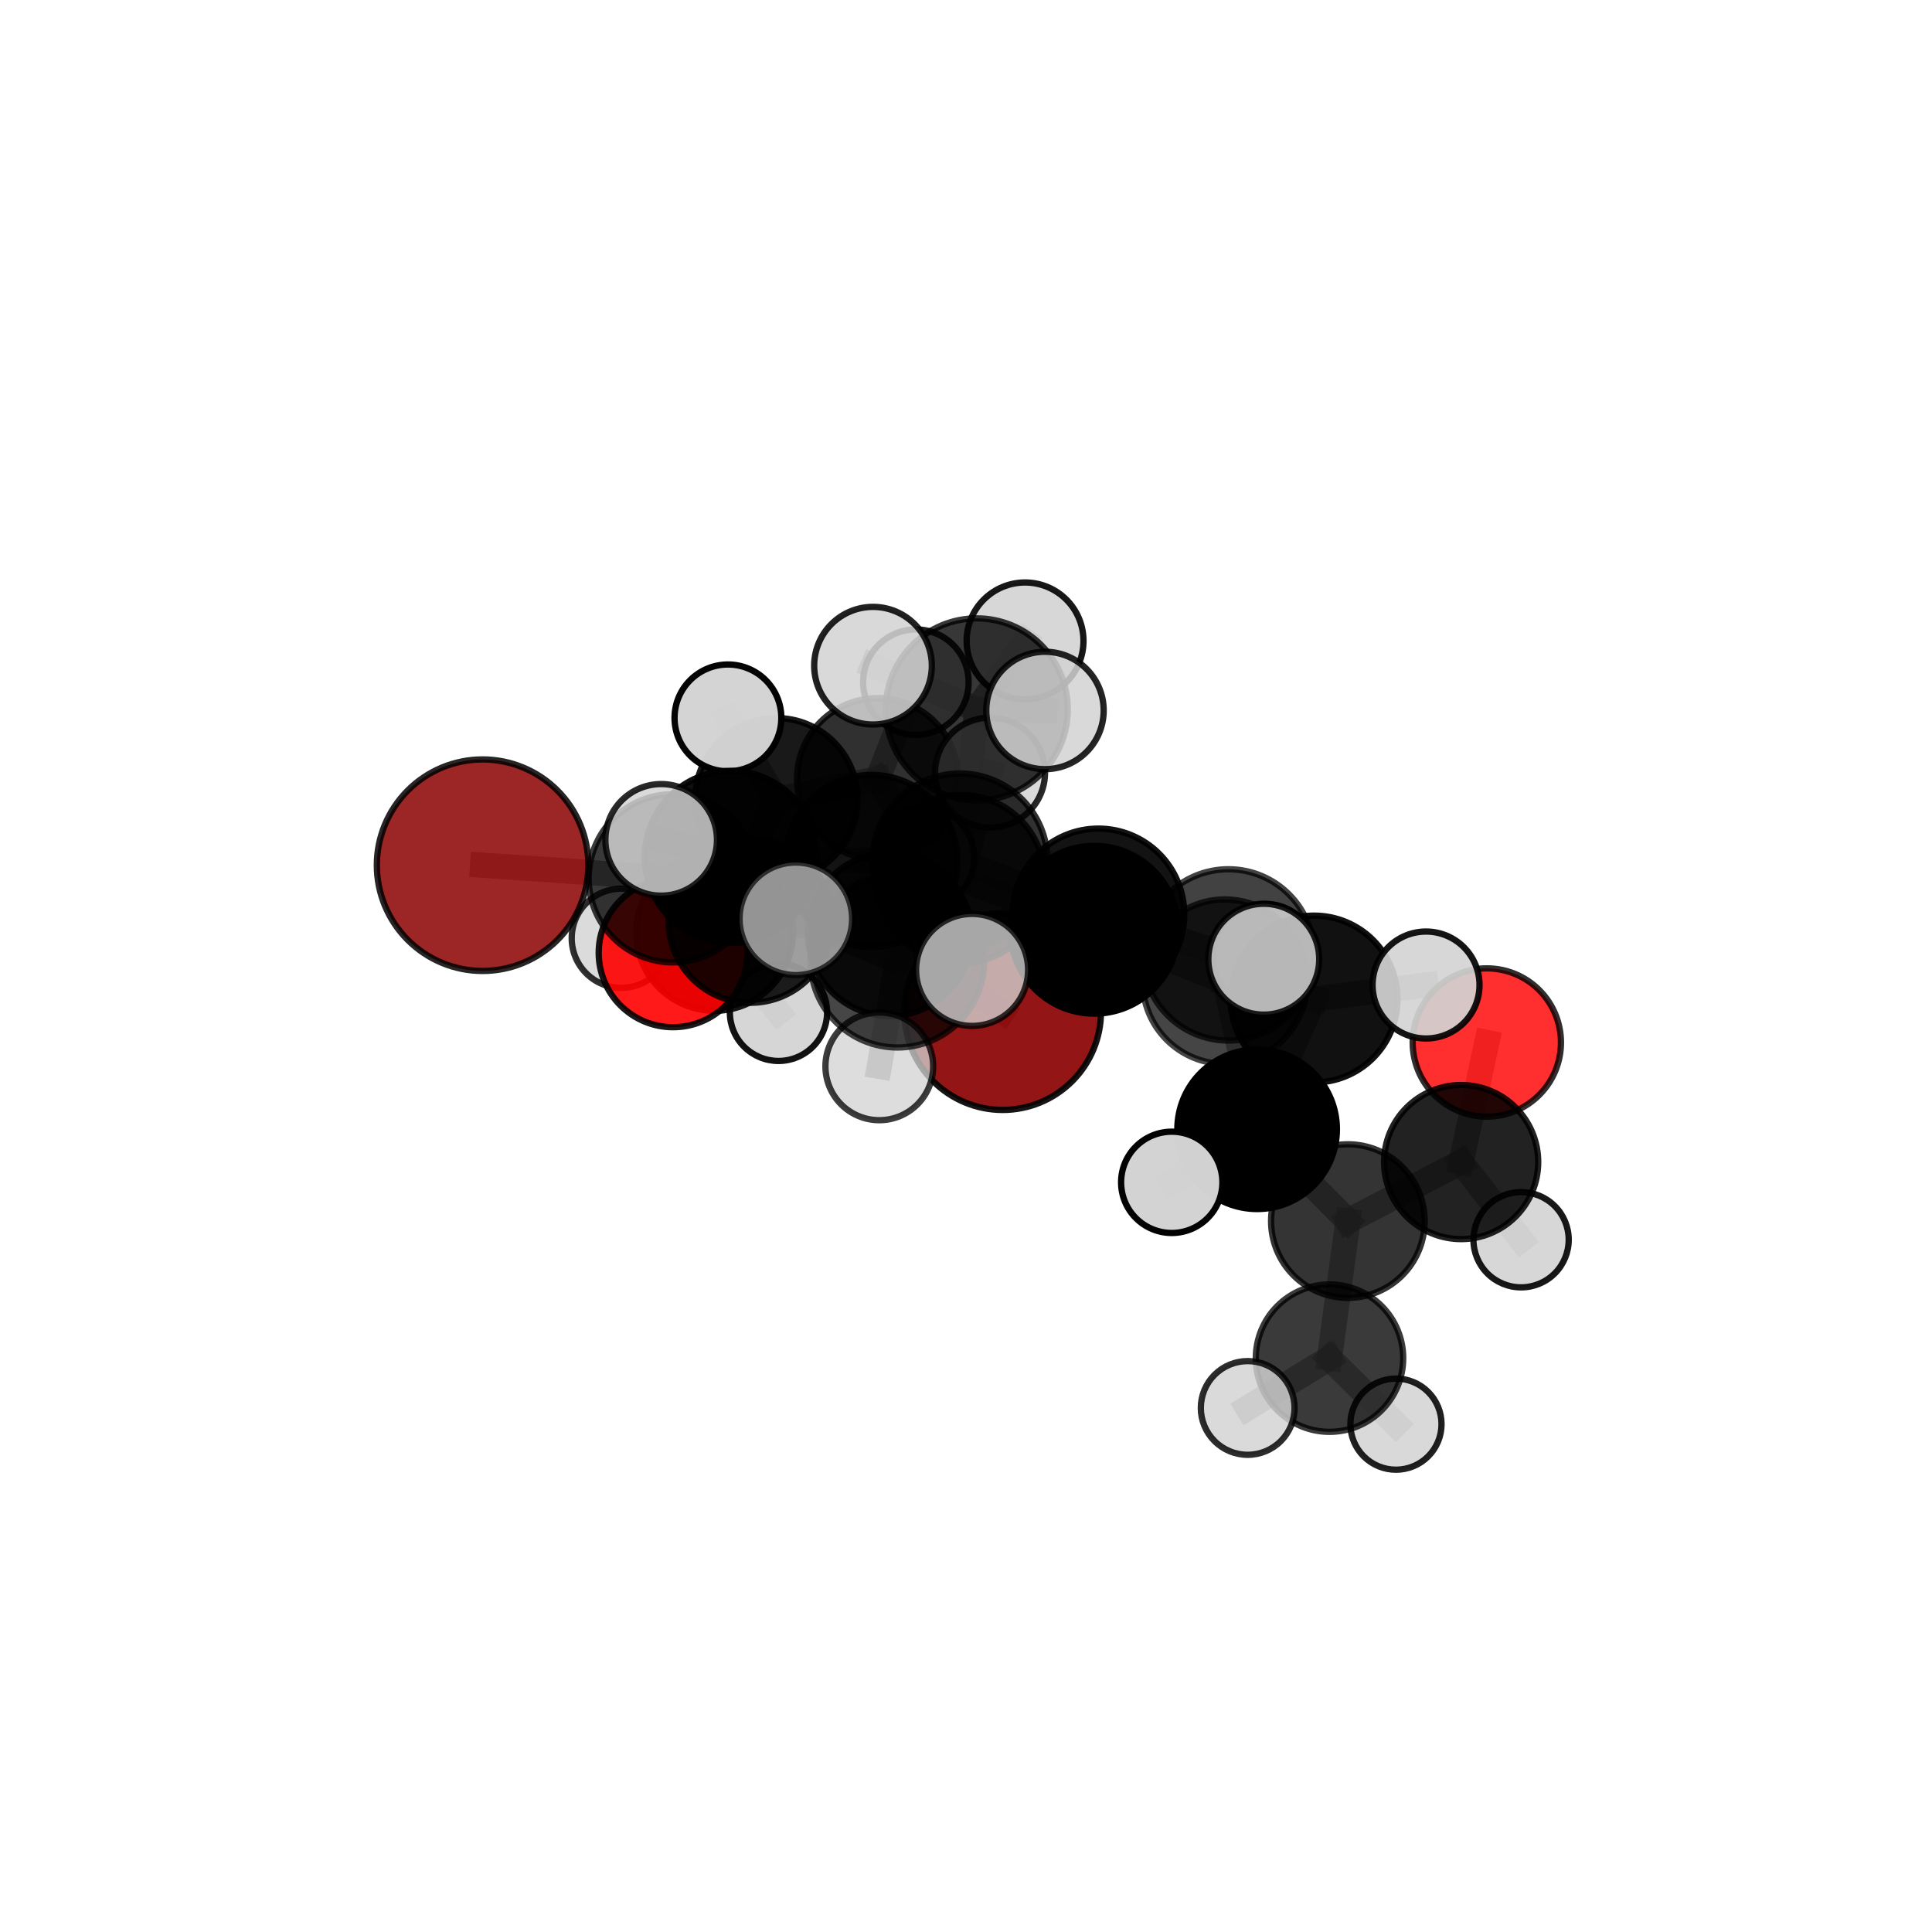 <?xml version="1.0" encoding="utf-8" standalone="no"?>
<!DOCTYPE svg PUBLIC "-//W3C//DTD SVG 1.1//EN"
  "http://www.w3.org/Graphics/SVG/1.1/DTD/svg11.dtd">
<svg xmlns:xlink="http://www.w3.org/1999/xlink" width="153pt" height="153pt" viewBox="0 0 153 153" xmlns="http://www.w3.org/2000/svg" version="1.1">
 <defs>
  <style type="text/css">*{stroke-linejoin: round; stroke-linecap: butt}</style>
 </defs>
 <g id="figure_1">
  <g id="patch_1">
   <path d="M 0 153 
L 153 153 
L 153 0 
L 0 0 
L 0 153 
z
" style="fill: none"/>
  </g>
  <g id="patch_2">
   <path d="M 7.2 145.8 
L 145.8 145.8 
L 145.8 7.2 
L 7.2 7.2 
L 7.2 145.8 
z
" style="fill: none"/>
  </g>
  <g id="axes_1">
   <g id="line2d_1">
    <path d="M 79.404 80.112 
L 70.463 73.993 
" clip-path="url(#p03e789c1f8)" style="fill: none; stroke: #808080; stroke-opacity: 0.652; stroke-width: 2; stroke-linecap: square"/>
   </g>
   <g id="line2d_2">
    <path d="M 70.463 73.993 
L 59.431 72.936 
" clip-path="url(#p03e789c1f8)" style="fill: none; stroke: #808080; stroke-opacity: 0.672; stroke-width: 2; stroke-linecap: square"/>
   </g>
   <g id="line2d_3">
    <path d="M 38.218 68.517 
L 53.281 69.554 
" clip-path="url(#p03e789c1f8)" style="fill: none; stroke: #808080; stroke-opacity: 0.701; stroke-width: 2; stroke-linecap: square"/>
   </g>
   <g id="line2d_4">
    <path d="M 53.281 69.554 
L 59.431 72.936 
" clip-path="url(#p03e789c1f8)" style="fill: none; stroke: #808080; stroke-opacity: 0.687; stroke-width: 2; stroke-linecap: square"/>
   </g>
   <g id="line2d_5">
    <path d="M 117.745 82.558 
L 115.711 92.026 
" clip-path="url(#p03e789c1f8)" style="fill: none; stroke: #808080; stroke-opacity: 0.634; stroke-width: 2; stroke-linecap: square"/>
   </g>
   <g id="line2d_6">
    <path d="M 115.711 92.026 
L 106.742 96.701 
" clip-path="url(#p03e789c1f8)" style="fill: none; stroke: #808080; stroke-opacity: 0.619; stroke-width: 2; stroke-linecap: square"/>
   </g>
   <g id="line2d_7">
    <path d="M 115.711 92.026 
L 120.458 98.178 
" clip-path="url(#p03e789c1f8)" style="fill: none; stroke: #808080; stroke-opacity: 0.607; stroke-width: 2; stroke-linecap: square"/>
   </g>
   <g id="line2d_8">
    <path d="M 53.301 75.458 
L 59.431 72.936 
" clip-path="url(#p03e789c1f8)" style="fill: none; stroke: #808080; stroke-opacity: 0.662; stroke-width: 2; stroke-linecap: square"/>
   </g>
   <g id="line2d_9">
    <path d="M 53.301 75.458 
L 56.591 73.832 
" clip-path="url(#p03e789c1f8)" style="fill: none; stroke: #808080; stroke-opacity: 0.643; stroke-width: 2; stroke-linecap: square"/>
   </g>
   <g id="line2d_10">
    <path d="M 56.591 73.832 
L 61.481 63.295 
" clip-path="url(#p03e789c1f8)" style="fill: none; stroke: #808080; stroke-opacity: 0.651; stroke-width: 2; stroke-linecap: square"/>
   </g>
   <g id="line2d_11">
    <path d="M 56.591 73.832 
L 49.204 74.303 
" clip-path="url(#p03e789c1f8)" style="fill: none; stroke: #808080; stroke-opacity: 0.631; stroke-width: 2; stroke-linecap: square"/>
   </g>
   <g id="line2d_12">
    <path d="M 56.591 73.832 
L 61.65 80.169 
" clip-path="url(#p03e789c1f8)" style="fill: none; stroke: #808080; stroke-opacity: 0.623; stroke-width: 2; stroke-linecap: square"/>
   </g>
   <g id="line2d_13">
    <path d="M 76.019 68.188 
L 86.987 72.419 
" clip-path="url(#p03e789c1f8)" style="fill: none; stroke: #808080; stroke-opacity: 0.732; stroke-width: 2; stroke-linecap: square"/>
   </g>
   <g id="line2d_14">
    <path d="M 76.019 68.188 
L 69.012 68.184 
" clip-path="url(#p03e789c1f8)" style="fill: none; stroke: #808080; stroke-opacity: 0.733; stroke-width: 2; stroke-linecap: square"/>
   </g>
   <g id="line2d_15">
    <path d="M 76.019 68.188 
L 77.353 56.177 
" clip-path="url(#p03e789c1f8)" style="fill: none; stroke: #808080; stroke-opacity: 0.764; stroke-width: 2; stroke-linecap: square"/>
   </g>
   <g id="line2d_16">
    <path d="M 76.019 68.188 
L 71.07 76.074 
" clip-path="url(#p03e789c1f8)" style="fill: none; stroke: #808080; stroke-opacity: 0.738; stroke-width: 2; stroke-linecap: square"/>
   </g>
   <g id="line2d_17">
    <path d="M 86.987 72.419 
L 97.28 75.62 
" clip-path="url(#p03e789c1f8)" style="fill: none; stroke: #808080; stroke-opacity: 0.72; stroke-width: 2; stroke-linecap: square"/>
   </g>
   <g id="line2d_18">
    <path d="M 86.987 72.419 
L 86.657 73.631 
" clip-path="url(#p03e789c1f8)" style="fill: none; stroke: #808080; stroke-opacity: 0.71; stroke-width: 2; stroke-linecap: square"/>
   </g>
   <g id="line2d_19">
    <path d="M 69.012 68.184 
L 57.874 67.859 
" clip-path="url(#p03e789c1f8)" style="fill: none; stroke: #808080; stroke-opacity: 0.724; stroke-width: 2; stroke-linecap: square"/>
   </g>
   <g id="line2d_20">
    <path d="M 69.012 68.184 
L 76.067 69.616 
" clip-path="url(#p03e789c1f8)" style="fill: none; stroke: #808080; stroke-opacity: 0.713; stroke-width: 2; stroke-linecap: square"/>
   </g>
   <g id="line2d_21">
    <path d="M 77.353 56.177 
L 69.135 52.718 
" clip-path="url(#p03e789c1f8)" style="fill: none; stroke: #808080; stroke-opacity: 0.793; stroke-width: 2; stroke-linecap: square"/>
   </g>
   <g id="line2d_22">
    <path d="M 77.353 56.177 
L 82.755 56.263 
" clip-path="url(#p03e789c1f8)" style="fill: none; stroke: #808080; stroke-opacity: 0.792; stroke-width: 2; stroke-linecap: square"/>
   </g>
   <g id="line2d_23">
    <path d="M 77.353 56.177 
L 81.177 50.755 
" clip-path="url(#p03e789c1f8)" style="fill: none; stroke: #808080; stroke-opacity: 0.789; stroke-width: 2; stroke-linecap: square"/>
   </g>
   <g id="line2d_24">
    <path d="M 71.07 76.074 
L 63.026 72.762 
" clip-path="url(#p03e789c1f8)" style="fill: none; stroke: #808080; stroke-opacity: 0.741; stroke-width: 2; stroke-linecap: square"/>
   </g>
   <g id="line2d_25">
    <path d="M 71.07 76.074 
L 69.633 84.446 
" clip-path="url(#p03e789c1f8)" style="fill: none; stroke: #808080; stroke-opacity: 0.718; stroke-width: 2; stroke-linecap: square"/>
   </g>
   <g id="line2d_26">
    <path d="M 71.07 76.074 
L 76.983 76.811 
" clip-path="url(#p03e789c1f8)" style="fill: none; stroke: #808080; stroke-opacity: 0.739; stroke-width: 2; stroke-linecap: square"/>
   </g>
   <g id="line2d_27">
    <path d="M 97.28 75.62 
L 104.065 79.117 
" clip-path="url(#p03e789c1f8)" style="fill: none; stroke: #808080; stroke-opacity: 0.706; stroke-width: 2; stroke-linecap: square"/>
   </g>
   <g id="line2d_28">
    <path d="M 97.28 75.62 
L 100.082 75.962 
" clip-path="url(#p03e789c1f8)" style="fill: none; stroke: #808080; stroke-opacity: 0.726; stroke-width: 2; stroke-linecap: square"/>
   </g>
   <g id="line2d_29">
    <path d="M 86.657 73.631 
L 76.067 69.616 
" clip-path="url(#p03e789c1f8)" style="fill: none; stroke: #808080; stroke-opacity: 0.7; stroke-width: 2; stroke-linecap: square"/>
   </g>
   <g id="line2d_30">
    <path d="M 86.657 73.631 
L 97.004 77.74 
" clip-path="url(#p03e789c1f8)" style="fill: none; stroke: #808080; stroke-opacity: 0.688; stroke-width: 2; stroke-linecap: square"/>
   </g>
   <g id="line2d_31">
    <path d="M 57.874 67.859 
L 53.281 69.554 
" clip-path="url(#p03e789c1f8)" style="fill: none; stroke: #808080; stroke-opacity: 0.712; stroke-width: 2; stroke-linecap: square"/>
   </g>
   <g id="line2d_32">
    <path d="M 57.874 67.859 
L 52.361 66.511 
" clip-path="url(#p03e789c1f8)" style="fill: none; stroke: #808080; stroke-opacity: 0.732; stroke-width: 2; stroke-linecap: square"/>
   </g>
   <g id="line2d_33">
    <path d="M 76.067 69.616 
L 70.463 73.993 
" clip-path="url(#p03e789c1f8)" style="fill: none; stroke: #808080; stroke-opacity: 0.687; stroke-width: 2; stroke-linecap: square"/>
   </g>
   <g id="line2d_34">
    <path d="M 76.067 69.616 
L 78.405 61.188 
" clip-path="url(#p03e789c1f8)" style="fill: none; stroke: #808080; stroke-opacity: 0.713; stroke-width: 2; stroke-linecap: square"/>
   </g>
   <g id="line2d_35">
    <path d="M 104.065 79.117 
L 97.004 77.74 
" clip-path="url(#p03e789c1f8)" style="fill: none; stroke: #808080; stroke-opacity: 0.685; stroke-width: 2; stroke-linecap: square"/>
   </g>
   <g id="line2d_36">
    <path d="M 104.065 79.117 
L 112.932 78.006 
" clip-path="url(#p03e789c1f8)" style="fill: none; stroke: #808080; stroke-opacity: 0.694; stroke-width: 2; stroke-linecap: square"/>
   </g>
   <g id="line2d_37">
    <path d="M 97.004 77.74 
L 100.201 75.712 
" clip-path="url(#p03e789c1f8)" style="fill: none; stroke: #808080; stroke-opacity: 0.674; stroke-width: 2; stroke-linecap: square"/>
   </g>
   <g id="line2d_38">
    <path d="M 99.555 89.428 
L 104.065 79.117 
" clip-path="url(#p03e789c1f8)" style="fill: none; stroke: #808080; stroke-opacity: 0.671; stroke-width: 2; stroke-linecap: square"/>
   </g>
   <g id="line2d_39">
    <path d="M 99.555 89.428 
L 97.004 77.74 
" clip-path="url(#p03e789c1f8)" style="fill: none; stroke: #808080; stroke-opacity: 0.664; stroke-width: 2; stroke-linecap: square"/>
   </g>
   <g id="line2d_40">
    <path d="M 99.555 89.428 
L 106.742 96.701 
" clip-path="url(#p03e789c1f8)" style="fill: none; stroke: #808080; stroke-opacity: 0.634; stroke-width: 2; stroke-linecap: square"/>
   </g>
   <g id="line2d_41">
    <path d="M 99.555 89.428 
L 92.794 93.632 
" clip-path="url(#p03e789c1f8)" style="fill: none; stroke: #808080; stroke-opacity: 0.648; stroke-width: 2; stroke-linecap: square"/>
   </g>
   <g id="line2d_42">
    <path d="M 106.742 96.701 
L 105.287 107.554 
" clip-path="url(#p03e789c1f8)" style="fill: none; stroke: #808080; stroke-opacity: 0.601; stroke-width: 2; stroke-linecap: square"/>
   </g>
   <g id="line2d_43">
    <path d="M 61.481 63.295 
L 69.505 61.673 
" clip-path="url(#p03e789c1f8)" style="fill: none; stroke: #808080; stroke-opacity: 0.663; stroke-width: 2; stroke-linecap: square"/>
   </g>
   <g id="line2d_44">
    <path d="M 61.481 63.295 
L 57.648 56.852 
" clip-path="url(#p03e789c1f8)" style="fill: none; stroke: #808080; stroke-opacity: 0.68; stroke-width: 2; stroke-linecap: square"/>
   </g>
   <g id="line2d_45">
    <path d="M 105.287 107.554 
L 98.807 111.499 
" clip-path="url(#p03e789c1f8)" style="fill: none; stroke: #808080; stroke-opacity: 0.582; stroke-width: 2; stroke-linecap: square"/>
   </g>
   <g id="line2d_46">
    <path d="M 105.287 107.554 
L 110.55 112.782 
" clip-path="url(#p03e789c1f8)" style="fill: none; stroke: #808080; stroke-opacity: 0.572; stroke-width: 2; stroke-linecap: square"/>
   </g>
   <g id="line2d_47">
    <path d="M 69.505 61.673 
L 72.531 54.023 
" clip-path="url(#p03e789c1f8)" style="fill: none; stroke: #808080; stroke-opacity: 0.671; stroke-width: 2; stroke-linecap: square"/>
   </g>
   <g id="line2d_48">
    <path d="M 69.505 61.673 
L 73.191 67.899 
" clip-path="url(#p03e789c1f8)" style="fill: none; stroke: #808080; stroke-opacity: 0.646; stroke-width: 2; stroke-linecap: square"/>
   </g>
   <g id="Path3DCollection_1">
    <path d="M 73.191 71.851 
C 74.239 71.851 75.245 71.435 75.986 70.694 
C 76.727 69.952 77.144 68.947 77.144 67.899 
C 77.144 66.85 76.727 65.845 75.986 65.104 
C 75.245 64.362 74.239 63.946 73.191 63.946 
C 72.143 63.946 71.137 64.362 70.396 65.104 
C 69.655 65.845 69.238 66.85 69.238 67.899 
C 69.238 68.947 69.655 69.952 70.396 70.694 
C 71.137 71.435 72.143 71.851 73.191 71.851 
z
" clip-path="url(#p03e789c1f8)" style="fill: #d3d3d3; fill-opacity: 0.791; stroke: #000000; stroke-opacity: 0.791; stroke-width: 0.5"/>
    <path d="M 72.531 58.201 
C 73.638 58.201 74.701 57.76 75.484 56.977 
C 76.268 56.194 76.708 55.131 76.708 54.023 
C 76.708 52.916 76.268 51.853 75.484 51.07 
C 74.701 50.286 73.638 49.846 72.531 49.846 
C 71.423 49.846 70.36 50.286 69.577 51.07 
C 68.793 51.853 68.353 52.916 68.353 54.023 
C 68.353 55.131 68.793 56.194 69.577 56.977 
C 70.36 57.76 71.423 58.201 72.531 58.201 
z
" clip-path="url(#p03e789c1f8)" style="fill: #d3d3d3; fill-opacity: 0.876; stroke: #000000; stroke-opacity: 0.876; stroke-width: 0.5"/>
    <path d="M 69.505 68.059 
C 71.199 68.059 72.824 67.387 74.021 66.189 
C 75.219 64.991 75.892 63.367 75.892 61.673 
C 75.892 59.979 75.219 58.355 74.021 57.157 
C 72.824 55.96 71.199 55.287 69.505 55.287 
C 67.812 55.287 66.187 55.96 64.989 57.157 
C 63.792 58.355 63.119 59.979 63.119 61.673 
C 63.119 63.367 63.792 64.991 64.989 66.189 
C 66.187 67.387 67.812 68.059 69.505 68.059 
z
" clip-path="url(#p03e789c1f8)" style="fill-opacity: 0.81; stroke: #000000; stroke-opacity: 0.81; stroke-width: 0.5"/>
    <path d="M 49.204 78.232 
C 50.246 78.232 51.245 77.818 51.982 77.081 
C 52.718 76.344 53.132 75.345 53.132 74.303 
C 53.132 73.261 52.718 72.262 51.982 71.525 
C 51.245 70.789 50.246 70.375 49.204 70.375 
C 48.162 70.375 47.163 70.789 46.426 71.525 
C 45.689 72.262 45.275 73.261 45.275 74.303 
C 45.275 75.345 45.689 76.344 46.426 77.081 
C 47.163 77.818 48.162 78.232 49.204 78.232 
z
" clip-path="url(#p03e789c1f8)" style="fill: #d3d3d3; fill-opacity: 0.813; stroke: #000000; stroke-opacity: 0.813; stroke-width: 0.5"/>
    <path d="M 61.65 84.02 
C 62.672 84.02 63.651 83.614 64.374 82.892 
C 65.096 82.17 65.502 81.19 65.502 80.169 
C 65.502 79.148 65.096 78.168 64.374 77.446 
C 63.651 76.723 62.672 76.318 61.65 76.318 
C 60.629 76.318 59.649 76.723 58.927 77.446 
C 58.205 78.168 57.799 79.148 57.799 80.169 
C 57.799 81.19 58.205 82.17 58.927 82.892 
C 59.649 83.614 60.629 84.02 61.65 84.02 
z
" clip-path="url(#p03e789c1f8)" style="fill: #d3d3d3; fill-opacity: 0.927; stroke: #000000; stroke-opacity: 0.927; stroke-width: 0.5"/>
    <path d="M 61.481 69.724 
C 63.187 69.724 64.822 69.047 66.028 67.841 
C 67.234 66.635 67.911 65 67.911 63.295 
C 67.911 61.59 67.234 59.954 66.028 58.748 
C 64.822 57.543 63.187 56.865 61.481 56.865 
C 59.776 56.865 58.141 57.543 56.935 58.748 
C 55.729 59.954 55.052 61.59 55.052 63.295 
C 55.052 65 55.729 66.635 56.935 67.841 
C 58.141 69.047 59.776 69.724 61.481 69.724 
z
" clip-path="url(#p03e789c1f8)" style="fill-opacity: 0.902; stroke: #000000; stroke-opacity: 0.902; stroke-width: 0.5"/>
    <path d="M 56.591 80.048 
C 58.239 80.048 59.82 79.393 60.986 78.227 
C 62.152 77.062 62.807 75.48 62.807 73.832 
C 62.807 72.183 62.152 70.602 60.986 69.437 
C 59.82 68.271 58.239 67.616 56.591 67.616 
C 54.942 67.616 53.361 68.271 52.195 69.437 
C 51.03 70.602 50.375 72.183 50.375 73.832 
C 50.375 75.48 51.03 77.062 52.195 78.227 
C 53.361 79.393 54.942 80.048 56.591 80.048 
z
" clip-path="url(#p03e789c1f8)" style="fill-opacity: 0.905; stroke: #000000; stroke-opacity: 0.905; stroke-width: 0.5"/>
    <path d="M 57.648 61.08 
C 58.769 61.08 59.845 60.635 60.638 59.842 
C 61.431 59.049 61.876 57.973 61.876 56.852 
C 61.876 55.73 61.431 54.655 60.638 53.862 
C 59.845 53.069 58.769 52.623 57.648 52.623 
C 56.526 52.623 55.451 53.069 54.658 53.862 
C 53.865 54.655 53.419 55.73 53.419 56.852 
C 53.419 57.973 53.865 59.049 54.658 59.842 
C 55.451 60.635 56.526 61.08 57.648 61.08 
z
" clip-path="url(#p03e789c1f8)" style="fill: #d3d3d3; fill-opacity: 0.982; stroke: #000000; stroke-opacity: 0.982; stroke-width: 0.5"/>
    <path d="M 79.404 87.899 
C 81.469 87.899 83.45 87.078 84.91 85.618 
C 86.37 84.158 87.191 82.177 87.191 80.112 
C 87.191 78.047 86.37 76.067 84.91 74.606 
C 83.45 73.146 81.469 72.326 79.404 72.326 
C 77.339 72.326 75.358 73.146 73.898 74.606 
C 72.438 76.067 71.618 78.047 71.618 80.112 
C 71.618 82.177 72.438 84.158 73.898 85.618 
C 75.358 87.078 77.339 87.899 79.404 87.899 
z
" clip-path="url(#p03e789c1f8)" style="fill: #8b0000; fill-opacity: 0.917; stroke: #000000; stroke-opacity: 0.917; stroke-width: 0.5"/>
    <path d="M 53.301 81.347 
C 54.863 81.347 56.361 80.726 57.465 79.622 
C 58.57 78.517 59.19 77.019 59.19 75.458 
C 59.19 73.896 58.57 72.398 57.465 71.293 
C 56.361 70.189 54.863 69.568 53.301 69.568 
C 51.739 69.568 50.241 70.189 49.137 71.293 
C 48.032 72.398 47.412 73.896 47.412 75.458 
C 47.412 77.019 48.032 78.517 49.137 79.622 
C 50.241 80.726 51.739 81.347 53.301 81.347 
z
" clip-path="url(#p03e789c1f8)" style="fill: #ff0000; fill-opacity: 0.899; stroke: #000000; stroke-opacity: 0.899; stroke-width: 0.5"/>
    <path d="M 120.458 101.95 
C 121.459 101.95 122.418 101.553 123.126 100.845 
C 123.833 100.138 124.23 99.178 124.23 98.178 
C 124.23 97.178 123.833 96.218 123.126 95.511 
C 122.418 94.803 121.459 94.406 120.458 94.406 
C 119.458 94.406 118.498 94.803 117.791 95.511 
C 117.084 96.218 116.686 97.178 116.686 98.178 
C 116.686 99.178 117.084 100.138 117.791 100.845 
C 118.498 101.553 119.458 101.95 120.458 101.95 
z
" clip-path="url(#p03e789c1f8)" style="fill: #d3d3d3; fill-opacity: 0.904; stroke: #000000; stroke-opacity: 0.904; stroke-width: 0.5"/>
    <path d="M 59.431 79.413 
C 61.149 79.413 62.797 78.731 64.012 77.516 
C 65.226 76.302 65.909 74.654 65.909 72.936 
C 65.909 71.218 65.226 69.57 64.012 68.356 
C 62.797 67.141 61.149 66.459 59.431 66.459 
C 57.714 66.459 56.066 67.141 54.851 68.356 
C 53.637 69.57 52.954 71.218 52.954 72.936 
C 52.954 74.654 53.637 76.302 54.851 77.516 
C 56.066 78.731 57.714 79.413 59.431 79.413 
z
" clip-path="url(#p03e789c1f8)" style="fill-opacity: 0.872; stroke: #000000; stroke-opacity: 0.872; stroke-width: 0.5"/>
    <path d="M 70.463 80.459 
C 72.177 80.459 73.822 79.778 75.034 78.565 
C 76.247 77.353 76.928 75.708 76.928 73.993 
C 76.928 72.279 76.247 70.634 75.034 69.422 
C 73.822 68.209 72.177 67.528 70.463 67.528 
C 68.748 67.528 67.103 68.209 65.891 69.422 
C 64.678 70.634 63.997 72.279 63.997 73.993 
C 63.997 75.708 64.678 77.353 65.891 78.565 
C 67.103 79.778 68.748 80.459 70.463 80.459 
z
" clip-path="url(#p03e789c1f8)" style="fill-opacity: 0.878; stroke: #000000; stroke-opacity: 0.878; stroke-width: 0.5"/>
    <path d="M 117.745 88.43 
C 119.302 88.43 120.796 87.811 121.897 86.71 
C 122.998 85.609 123.617 84.116 123.617 82.558 
C 123.617 81.001 122.998 79.508 121.897 78.407 
C 120.796 77.305 119.302 76.687 117.745 76.687 
C 116.188 76.687 114.694 77.305 113.593 78.407 
C 112.492 79.508 111.874 81.001 111.874 82.558 
C 111.874 84.116 112.492 85.609 113.593 86.71 
C 114.694 87.811 116.188 88.43 117.745 88.43 
z
" clip-path="url(#p03e789c1f8)" style="fill: #ff0000; fill-opacity: 0.813; stroke: #000000; stroke-opacity: 0.813; stroke-width: 0.5"/>
    <path d="M 100.201 79.837 
C 101.295 79.837 102.344 79.402 103.117 78.629 
C 103.891 77.855 104.325 76.806 104.325 75.712 
C 104.325 74.618 103.891 73.569 103.117 72.796 
C 102.344 72.022 101.295 71.588 100.201 71.588 
C 99.107 71.588 98.058 72.022 97.284 72.796 
C 96.511 73.569 96.076 74.618 96.076 75.712 
C 96.076 76.806 96.511 77.855 97.284 78.629 
C 98.058 79.402 99.107 79.837 100.201 79.837 
z
" clip-path="url(#p03e789c1f8)" style="fill: #d3d3d3; fill-opacity: 0.839; stroke: #000000; stroke-opacity: 0.839; stroke-width: 0.5"/>
    <path d="M 115.711 98.128 
C 117.33 98.128 118.882 97.485 120.026 96.341 
C 121.171 95.196 121.814 93.644 121.814 92.026 
C 121.814 90.407 121.171 88.855 120.026 87.711 
C 118.882 86.567 117.33 85.924 115.711 85.924 
C 114.093 85.924 112.541 86.567 111.397 87.711 
C 110.252 88.855 109.609 90.407 109.609 92.026 
C 109.609 93.644 110.252 95.196 111.397 96.341 
C 112.541 97.485 114.093 98.128 115.711 98.128 
z
" clip-path="url(#p03e789c1f8)" style="fill-opacity: 0.865; stroke: #000000; stroke-opacity: 0.865; stroke-width: 0.5"/>
    <path d="M 110.55 116.39 
C 111.507 116.39 112.424 116.01 113.101 115.334 
C 113.778 114.657 114.158 113.739 114.158 112.782 
C 114.158 111.825 113.778 110.907 113.101 110.231 
C 112.424 109.554 111.507 109.174 110.55 109.174 
C 109.593 109.174 108.675 109.554 107.998 110.231 
C 107.322 110.907 106.941 111.825 106.941 112.782 
C 106.941 113.739 107.322 114.657 107.998 115.334 
C 108.675 116.01 109.593 116.39 110.55 116.39 
z
" clip-path="url(#p03e789c1f8)" style="fill: #d3d3d3; fill-opacity: 0.875; stroke: #000000; stroke-opacity: 0.875; stroke-width: 0.5"/>
    <path d="M 38.218 76.892 
C 40.439 76.892 42.569 76.01 44.14 74.439 
C 45.711 72.869 46.593 70.738 46.593 68.517 
C 46.593 66.296 45.711 64.166 44.14 62.595 
C 42.569 61.025 40.439 60.142 38.218 60.142 
C 35.997 60.142 33.866 61.025 32.296 62.595 
C 30.725 64.166 29.843 66.296 29.843 68.517 
C 29.843 70.738 30.725 72.869 32.296 74.439 
C 33.866 76.01 35.997 76.892 38.218 76.892 
z
" clip-path="url(#p03e789c1f8)" style="fill: #8b0000; fill-opacity: 0.848; stroke: #000000; stroke-opacity: 0.848; stroke-width: 0.5"/>
    <path d="M 78.405 65.541 
C 79.559 65.541 80.667 65.083 81.483 64.266 
C 82.3 63.45 82.758 62.342 82.758 61.188 
C 82.758 60.033 82.3 58.925 81.483 58.109 
C 80.667 57.292 79.559 56.834 78.405 56.834 
C 77.25 56.834 76.142 57.292 75.326 58.109 
C 74.51 58.925 74.051 60.033 74.051 61.188 
C 74.051 62.342 74.51 63.45 75.326 64.266 
C 76.142 65.083 77.25 65.541 78.405 65.541 
z
" clip-path="url(#p03e789c1f8)" style="fill: #d3d3d3; fill-opacity: 0.841; stroke: #000000; stroke-opacity: 0.841; stroke-width: 0.5"/>
    <path d="M 53.281 76.214 
C 55.048 76.214 56.742 75.512 57.991 74.263 
C 59.24 73.014 59.942 71.32 59.942 69.554 
C 59.942 67.787 59.24 66.093 57.991 64.844 
C 56.742 63.595 55.048 62.893 53.281 62.893 
C 51.515 62.893 49.821 63.595 48.571 64.844 
C 47.322 66.093 46.621 67.787 46.621 69.554 
C 46.621 71.32 47.322 73.014 48.571 74.263 
C 49.821 75.512 51.515 76.214 53.281 76.214 
z
" clip-path="url(#p03e789c1f8)" style="fill-opacity: 0.775; stroke: #000000; stroke-opacity: 0.775; stroke-width: 0.5"/>
    <path d="M 106.742 102.783 
C 108.355 102.783 109.902 102.142 111.043 101.001 
C 112.183 99.861 112.824 98.314 112.824 96.701 
C 112.824 95.088 112.183 93.541 111.043 92.4 
C 109.902 91.26 108.355 90.619 106.742 90.619 
C 105.129 90.619 103.582 91.26 102.442 92.4 
C 101.301 93.541 100.66 95.088 100.66 96.701 
C 100.66 98.314 101.301 99.861 102.442 101.001 
C 103.582 102.142 105.129 102.783 106.742 102.783 
z
" clip-path="url(#p03e789c1f8)" style="fill-opacity: 0.795; stroke: #000000; stroke-opacity: 0.795; stroke-width: 0.5"/>
    <path d="M 105.287 113.391 
C 106.835 113.391 108.32 112.776 109.414 111.681 
C 110.509 110.587 111.124 109.102 111.124 107.554 
C 111.124 106.006 110.509 104.521 109.414 103.426 
C 108.32 102.332 106.835 101.717 105.287 101.717 
C 103.739 101.717 102.254 102.332 101.159 103.426 
C 100.065 104.521 99.45 106.006 99.45 107.554 
C 99.45 109.102 100.065 110.587 101.159 111.681 
C 102.254 112.776 103.739 113.391 105.287 113.391 
z
" clip-path="url(#p03e789c1f8)" style="fill-opacity: 0.771; stroke: #000000; stroke-opacity: 0.771; stroke-width: 0.5"/>
    <path d="M 76.067 76.29 
C 77.837 76.29 79.534 75.586 80.786 74.335 
C 82.037 73.084 82.74 71.386 82.74 69.616 
C 82.74 67.847 82.037 66.149 80.786 64.898 
C 79.534 63.646 77.837 62.943 76.067 62.943 
C 74.297 62.943 72.6 63.646 71.348 64.898 
C 70.097 66.149 69.394 67.847 69.394 69.616 
C 69.394 71.386 70.097 73.084 71.348 74.335 
C 72.6 75.586 74.297 76.29 76.067 76.29 
z
" clip-path="url(#p03e789c1f8)" style="fill-opacity: 0.833; stroke: #000000; stroke-opacity: 0.833; stroke-width: 0.5"/>
    <path d="M 97.004 84.251 
C 98.731 84.251 100.387 83.565 101.608 82.344 
C 102.829 81.123 103.515 79.467 103.515 77.74 
C 103.515 76.014 102.829 74.357 101.608 73.136 
C 100.387 71.915 98.731 71.229 97.004 71.229 
C 95.277 71.229 93.621 71.915 92.4 73.136 
C 91.179 74.357 90.493 76.014 90.493 77.74 
C 90.493 79.467 91.179 81.123 92.4 82.344 
C 93.621 83.565 95.277 84.251 97.004 84.251 
z
" clip-path="url(#p03e789c1f8)" style="fill-opacity: 0.73; stroke: #000000; stroke-opacity: 0.73; stroke-width: 0.5"/>
    <path d="M 98.807 115.21 
C 99.791 115.21 100.735 114.819 101.431 114.123 
C 102.127 113.427 102.518 112.483 102.518 111.499 
C 102.518 110.515 102.127 109.571 101.431 108.875 
C 100.735 108.179 99.791 107.788 98.807 107.788 
C 97.823 107.788 96.879 108.179 96.184 108.875 
C 95.488 109.571 95.097 110.515 95.097 111.499 
C 95.097 112.483 95.488 113.427 96.184 114.123 
C 96.879 114.819 97.823 115.21 98.807 115.21 
z
" clip-path="url(#p03e789c1f8)" style="fill: #d3d3d3; fill-opacity: 0.825; stroke: #000000; stroke-opacity: 0.825; stroke-width: 0.5"/>
    <path d="M 86.657 80.273 
C 88.418 80.273 90.108 79.573 91.353 78.327 
C 92.599 77.082 93.299 75.392 93.299 73.631 
C 93.299 71.869 92.599 70.179 91.353 68.934 
C 90.108 67.688 88.418 66.988 86.657 66.988 
C 84.895 66.988 83.205 67.688 81.96 68.934 
C 80.714 70.179 80.014 71.869 80.014 73.631 
C 80.014 75.392 80.714 77.082 81.96 78.327 
C 83.205 79.573 84.895 80.273 86.657 80.273 
z
" clip-path="url(#p03e789c1f8)" style="stroke: #000000; stroke-width: 0.5"/>
    <path d="M 99.555 95.747 
C 101.23 95.747 102.838 95.081 104.023 93.896 
C 105.208 92.711 105.873 91.104 105.873 89.428 
C 105.873 87.752 105.208 86.145 104.023 84.96 
C 102.838 83.775 101.23 83.109 99.555 83.109 
C 97.879 83.109 96.272 83.775 95.087 84.96 
C 93.902 86.145 93.236 87.752 93.236 89.428 
C 93.236 91.104 93.902 92.711 95.087 93.896 
C 96.272 95.081 97.879 95.747 99.555 95.747 
z
" clip-path="url(#p03e789c1f8)" style="fill-opacity: 0.997; stroke: #000000; stroke-opacity: 0.997; stroke-width: 0.5"/>
    <path d="M 92.794 97.643 
C 93.857 97.643 94.878 97.22 95.63 96.468 
C 96.382 95.716 96.805 94.695 96.805 93.632 
C 96.805 92.568 96.382 91.548 95.63 90.795 
C 94.878 90.043 93.857 89.621 92.794 89.621 
C 91.73 89.621 90.71 90.043 89.957 90.795 
C 89.205 91.548 88.783 92.568 88.783 93.632 
C 88.783 94.695 89.205 95.716 89.957 96.468 
C 90.71 97.22 91.73 97.643 92.794 97.643 
z
" clip-path="url(#p03e789c1f8)" style="fill: #d3d3d3; fill-opacity: 0.99; stroke: #000000; stroke-opacity: 0.99; stroke-width: 0.5"/>
    <path d="M 57.874 74.672 
C 59.681 74.672 61.414 73.954 62.692 72.677 
C 63.969 71.399 64.687 69.666 64.687 67.859 
C 64.687 66.052 63.969 64.319 62.692 63.041 
C 61.414 61.764 59.681 61.046 57.874 61.046 
C 56.067 61.046 54.334 61.764 53.056 63.041 
C 51.779 64.319 51.061 66.052 51.061 67.859 
C 51.061 69.666 51.779 71.399 53.056 72.677 
C 54.334 73.954 56.067 74.672 57.874 74.672 
z
" clip-path="url(#p03e789c1f8)" style="fill-opacity: 0.936; stroke: #000000; stroke-opacity: 0.936; stroke-width: 0.5"/>
    <path d="M 69.012 75.001 
C 70.82 75.001 72.554 74.283 73.833 73.005 
C 75.111 71.726 75.829 69.992 75.829 68.184 
C 75.829 66.376 75.111 64.642 73.833 63.364 
C 72.554 62.085 70.82 61.367 69.012 61.367 
C 67.204 61.367 65.47 62.085 64.192 63.364 
C 62.914 64.642 62.195 66.376 62.195 68.184 
C 62.195 69.992 62.914 71.726 64.192 73.005 
C 65.47 74.283 67.204 75.001 69.012 75.001 
z
" clip-path="url(#p03e789c1f8)" style="fill-opacity: 0.879; stroke: #000000; stroke-opacity: 0.879; stroke-width: 0.5"/>
    <path d="M 104.065 85.724 
C 105.817 85.724 107.497 85.027 108.736 83.789 
C 109.975 82.55 110.671 80.869 110.671 79.117 
C 110.671 77.365 109.975 75.685 108.736 74.446 
C 107.497 73.207 105.817 72.511 104.065 72.511 
C 102.313 72.511 100.632 73.207 99.394 74.446 
C 98.155 75.685 97.459 77.365 97.459 79.117 
C 97.459 80.869 98.155 82.55 99.394 83.789 
C 100.632 85.027 102.313 85.724 104.065 85.724 
z
" clip-path="url(#p03e789c1f8)" style="fill-opacity: 0.93; stroke: #000000; stroke-opacity: 0.93; stroke-width: 0.5"/>
    <path d="M 112.932 82.241 
C 114.055 82.241 115.132 81.795 115.927 81.001 
C 116.721 80.206 117.167 79.129 117.167 78.006 
C 117.167 76.883 116.721 75.806 115.927 75.012 
C 115.132 74.217 114.055 73.771 112.932 73.771 
C 111.809 73.771 110.732 74.217 109.938 75.012 
C 109.143 75.806 108.697 76.883 108.697 78.006 
C 108.697 79.129 109.143 80.206 109.938 81.001 
C 110.732 81.795 111.809 82.241 112.932 82.241 
z
" clip-path="url(#p03e789c1f8)" style="fill: #d3d3d3; fill-opacity: 0.916; stroke: #000000; stroke-opacity: 0.916; stroke-width: 0.5"/>
    <path d="M 86.987 79.218 
C 88.79 79.218 90.52 78.502 91.795 77.227 
C 93.07 75.951 93.786 74.222 93.786 72.419 
C 93.786 70.615 93.07 68.886 91.795 67.611 
C 90.52 66.335 88.79 65.619 86.987 65.619 
C 85.183 65.619 83.454 66.335 82.179 67.611 
C 80.904 68.886 80.187 70.615 80.187 72.419 
C 80.187 74.222 80.904 75.951 82.179 77.227 
C 83.454 78.502 85.183 79.218 86.987 79.218 
z
" clip-path="url(#p03e789c1f8)" style="fill-opacity: 0.925; stroke: #000000; stroke-opacity: 0.925; stroke-width: 0.5"/>
    <path d="M 52.361 70.929 
C 53.532 70.929 54.656 70.464 55.485 69.635 
C 56.313 68.806 56.779 67.682 56.779 66.511 
C 56.779 65.339 56.313 64.215 55.485 63.386 
C 54.656 62.558 53.532 62.092 52.361 62.092 
C 51.189 62.092 50.065 62.558 49.236 63.386 
C 48.408 64.215 47.942 65.339 47.942 66.511 
C 47.942 67.682 48.408 68.806 49.236 69.635 
C 50.065 70.464 51.189 70.929 52.361 70.929 
z
" clip-path="url(#p03e789c1f8)" style="fill: #d3d3d3; fill-opacity: 0.838; stroke: #000000; stroke-opacity: 0.838; stroke-width: 0.5"/>
    <path d="M 81.177 55.382 
C 82.404 55.382 83.581 54.895 84.449 54.027 
C 85.316 53.16 85.804 51.983 85.804 50.755 
C 85.804 49.528 85.316 48.351 84.449 47.484 
C 83.581 46.616 82.404 46.128 81.177 46.128 
C 79.95 46.128 78.773 46.616 77.905 47.484 
C 77.037 48.351 76.55 49.528 76.55 50.755 
C 76.55 51.983 77.037 53.16 77.905 54.027 
C 78.773 54.895 79.95 55.382 81.177 55.382 
z
" clip-path="url(#p03e789c1f8)" style="fill: #d3d3d3; fill-opacity: 0.905; stroke: #000000; stroke-opacity: 0.905; stroke-width: 0.5"/>
    <path d="M 97.28 82.404 
C 99.079 82.404 100.804 81.689 102.076 80.417 
C 103.349 79.145 104.063 77.419 104.063 75.62 
C 104.063 73.821 103.349 72.096 102.076 70.824 
C 100.804 69.551 99.079 68.837 97.28 68.837 
C 95.481 68.837 93.755 69.551 92.483 70.824 
C 91.211 72.096 90.496 73.821 90.496 75.62 
C 90.496 77.419 91.211 79.145 92.483 80.417 
C 93.755 81.689 95.481 82.404 97.28 82.404 
z
" clip-path="url(#p03e789c1f8)" style="fill-opacity: 0.742; stroke: #000000; stroke-opacity: 0.742; stroke-width: 0.5"/>
    <path d="M 76.019 75.12 
C 77.858 75.12 79.621 74.389 80.921 73.089 
C 82.221 71.789 82.951 70.026 82.951 68.188 
C 82.951 66.349 82.221 64.586 80.921 63.286 
C 79.621 61.986 77.858 61.256 76.019 61.256 
C 74.181 61.256 72.417 61.986 71.118 63.286 
C 69.818 64.586 69.087 66.349 69.087 68.188 
C 69.087 70.026 69.818 71.789 71.118 73.089 
C 72.417 74.389 74.181 75.12 76.019 75.12 
z
" clip-path="url(#p03e789c1f8)" style="fill-opacity: 0.806; stroke: #000000; stroke-opacity: 0.806; stroke-width: 0.5"/>
    <path d="M 77.353 63.384 
C 79.264 63.384 81.098 62.625 82.449 61.273 
C 83.801 59.922 84.56 58.088 84.56 56.177 
C 84.56 54.265 83.801 52.432 82.449 51.081 
C 81.098 49.729 79.264 48.97 77.353 48.97 
C 75.442 48.97 73.608 49.729 72.257 51.081 
C 70.905 52.432 70.146 54.265 70.146 56.177 
C 70.146 58.088 70.905 59.922 72.257 61.273 
C 73.608 62.625 75.442 63.384 77.353 63.384 
z
" clip-path="url(#p03e789c1f8)" style="fill-opacity: 0.783; stroke: #000000; stroke-opacity: 0.783; stroke-width: 0.5"/>
    <path d="M 69.633 88.711 
C 70.765 88.711 71.85 88.261 72.649 87.462 
C 73.449 86.662 73.899 85.577 73.899 84.446 
C 73.899 83.315 73.449 82.23 72.649 81.43 
C 71.85 80.63 70.765 80.18 69.633 80.18 
C 68.502 80.18 67.417 80.63 66.617 81.43 
C 65.818 82.23 65.368 83.315 65.368 84.446 
C 65.368 85.577 65.818 86.662 66.617 87.462 
C 67.417 88.261 68.502 88.711 69.633 88.711 
z
" clip-path="url(#p03e789c1f8)" style="fill: #d3d3d3; fill-opacity: 0.763; stroke: #000000; stroke-opacity: 0.763; stroke-width: 0.5"/>
    <path d="M 69.135 57.376 
C 70.371 57.376 71.556 56.886 72.429 56.012 
C 73.303 55.138 73.794 53.953 73.794 52.718 
C 73.794 51.483 73.303 50.298 72.429 49.424 
C 71.556 48.551 70.371 48.06 69.135 48.06 
C 67.9 48.06 66.715 48.551 65.841 49.424 
C 64.968 50.298 64.477 51.483 64.477 52.718 
C 64.477 53.953 64.968 55.138 65.841 56.012 
C 66.715 56.886 67.9 57.376 69.135 57.376 
z
" clip-path="url(#p03e789c1f8)" style="fill: #d3d3d3; fill-opacity: 0.87; stroke: #000000; stroke-opacity: 0.87; stroke-width: 0.5"/>
    <path d="M 100.082 80.353 
C 101.246 80.353 102.363 79.89 103.186 79.067 
C 104.009 78.243 104.472 77.127 104.472 75.962 
C 104.472 74.798 104.009 73.681 103.186 72.858 
C 102.363 72.035 101.246 71.572 100.082 71.572 
C 98.917 71.572 97.801 72.035 96.977 72.858 
C 96.154 73.681 95.691 74.798 95.691 75.962 
C 95.691 77.127 96.154 78.243 96.977 79.067 
C 97.801 79.89 98.917 80.353 100.082 80.353 
z
" clip-path="url(#p03e789c1f8)" style="fill: #d3d3d3; fill-opacity: 0.868; stroke: #000000; stroke-opacity: 0.868; stroke-width: 0.5"/>
    <path d="M 71.07 82.954 
C 72.894 82.954 74.645 82.229 75.935 80.939 
C 77.225 79.649 77.95 77.898 77.95 76.074 
C 77.95 74.249 77.225 72.499 75.935 71.209 
C 74.645 69.919 72.894 69.194 71.07 69.194 
C 69.245 69.194 67.495 69.919 66.205 71.209 
C 64.915 72.499 64.19 74.249 64.19 76.074 
C 64.19 77.898 64.915 79.649 66.205 80.939 
C 67.495 82.229 69.245 82.954 71.07 82.954 
z
" clip-path="url(#p03e789c1f8)" style="fill-opacity: 0.726; stroke: #000000; stroke-opacity: 0.726; stroke-width: 0.5"/>
    <path d="M 63.026 77.219 
C 64.208 77.219 65.341 76.749 66.177 75.914 
C 67.013 75.078 67.482 73.944 67.482 72.762 
C 67.482 71.581 67.013 70.447 66.177 69.611 
C 65.341 68.776 64.208 68.306 63.026 68.306 
C 61.844 68.306 60.71 68.776 59.874 69.611 
C 59.039 70.447 58.569 71.581 58.569 72.762 
C 58.569 73.944 59.039 75.078 59.874 75.914 
C 60.71 76.749 61.844 77.219 63.026 77.219 
z
" clip-path="url(#p03e789c1f8)" style="fill: #d3d3d3; fill-opacity: 0.7; stroke: #000000; stroke-opacity: 0.7; stroke-width: 0.5"/>
    <path d="M 82.755 60.913 
C 83.988 60.913 85.17 60.423 86.042 59.551 
C 86.914 58.679 87.404 57.496 87.404 56.263 
C 87.404 55.03 86.914 53.847 86.042 52.975 
C 85.17 52.103 83.988 51.613 82.755 51.613 
C 81.521 51.613 80.339 52.103 79.467 52.975 
C 78.595 53.847 78.105 55.03 78.105 56.263 
C 78.105 57.496 78.595 58.679 79.467 59.551 
C 80.339 60.423 81.521 60.913 82.755 60.913 
z
" clip-path="url(#p03e789c1f8)" style="fill: #d3d3d3; fill-opacity: 0.853; stroke: #000000; stroke-opacity: 0.853; stroke-width: 0.5"/>
    <path d="M 76.983 81.245 
C 78.159 81.245 79.287 80.778 80.119 79.946 
C 80.95 79.115 81.418 77.987 81.418 76.811 
C 81.418 75.635 80.95 74.507 80.119 73.675 
C 79.287 72.843 78.159 72.376 76.983 72.376 
C 75.807 72.376 74.679 72.843 73.847 73.675 
C 73.016 74.507 72.548 75.635 72.548 76.811 
C 72.548 77.987 73.016 79.115 73.847 79.946 
C 74.679 80.778 75.807 81.245 76.983 81.245 
z
" clip-path="url(#p03e789c1f8)" style="fill: #d3d3d3; fill-opacity: 0.79; stroke: #000000; stroke-opacity: 0.79; stroke-width: 0.5"/>
   </g>
  </g>
 </g>
 <defs>
  <clipPath id="p03e789c1f8">
   <rect x="7.2" y="7.2" width="138.6" height="138.6"/>
  </clipPath>
 </defs>
</svg>
